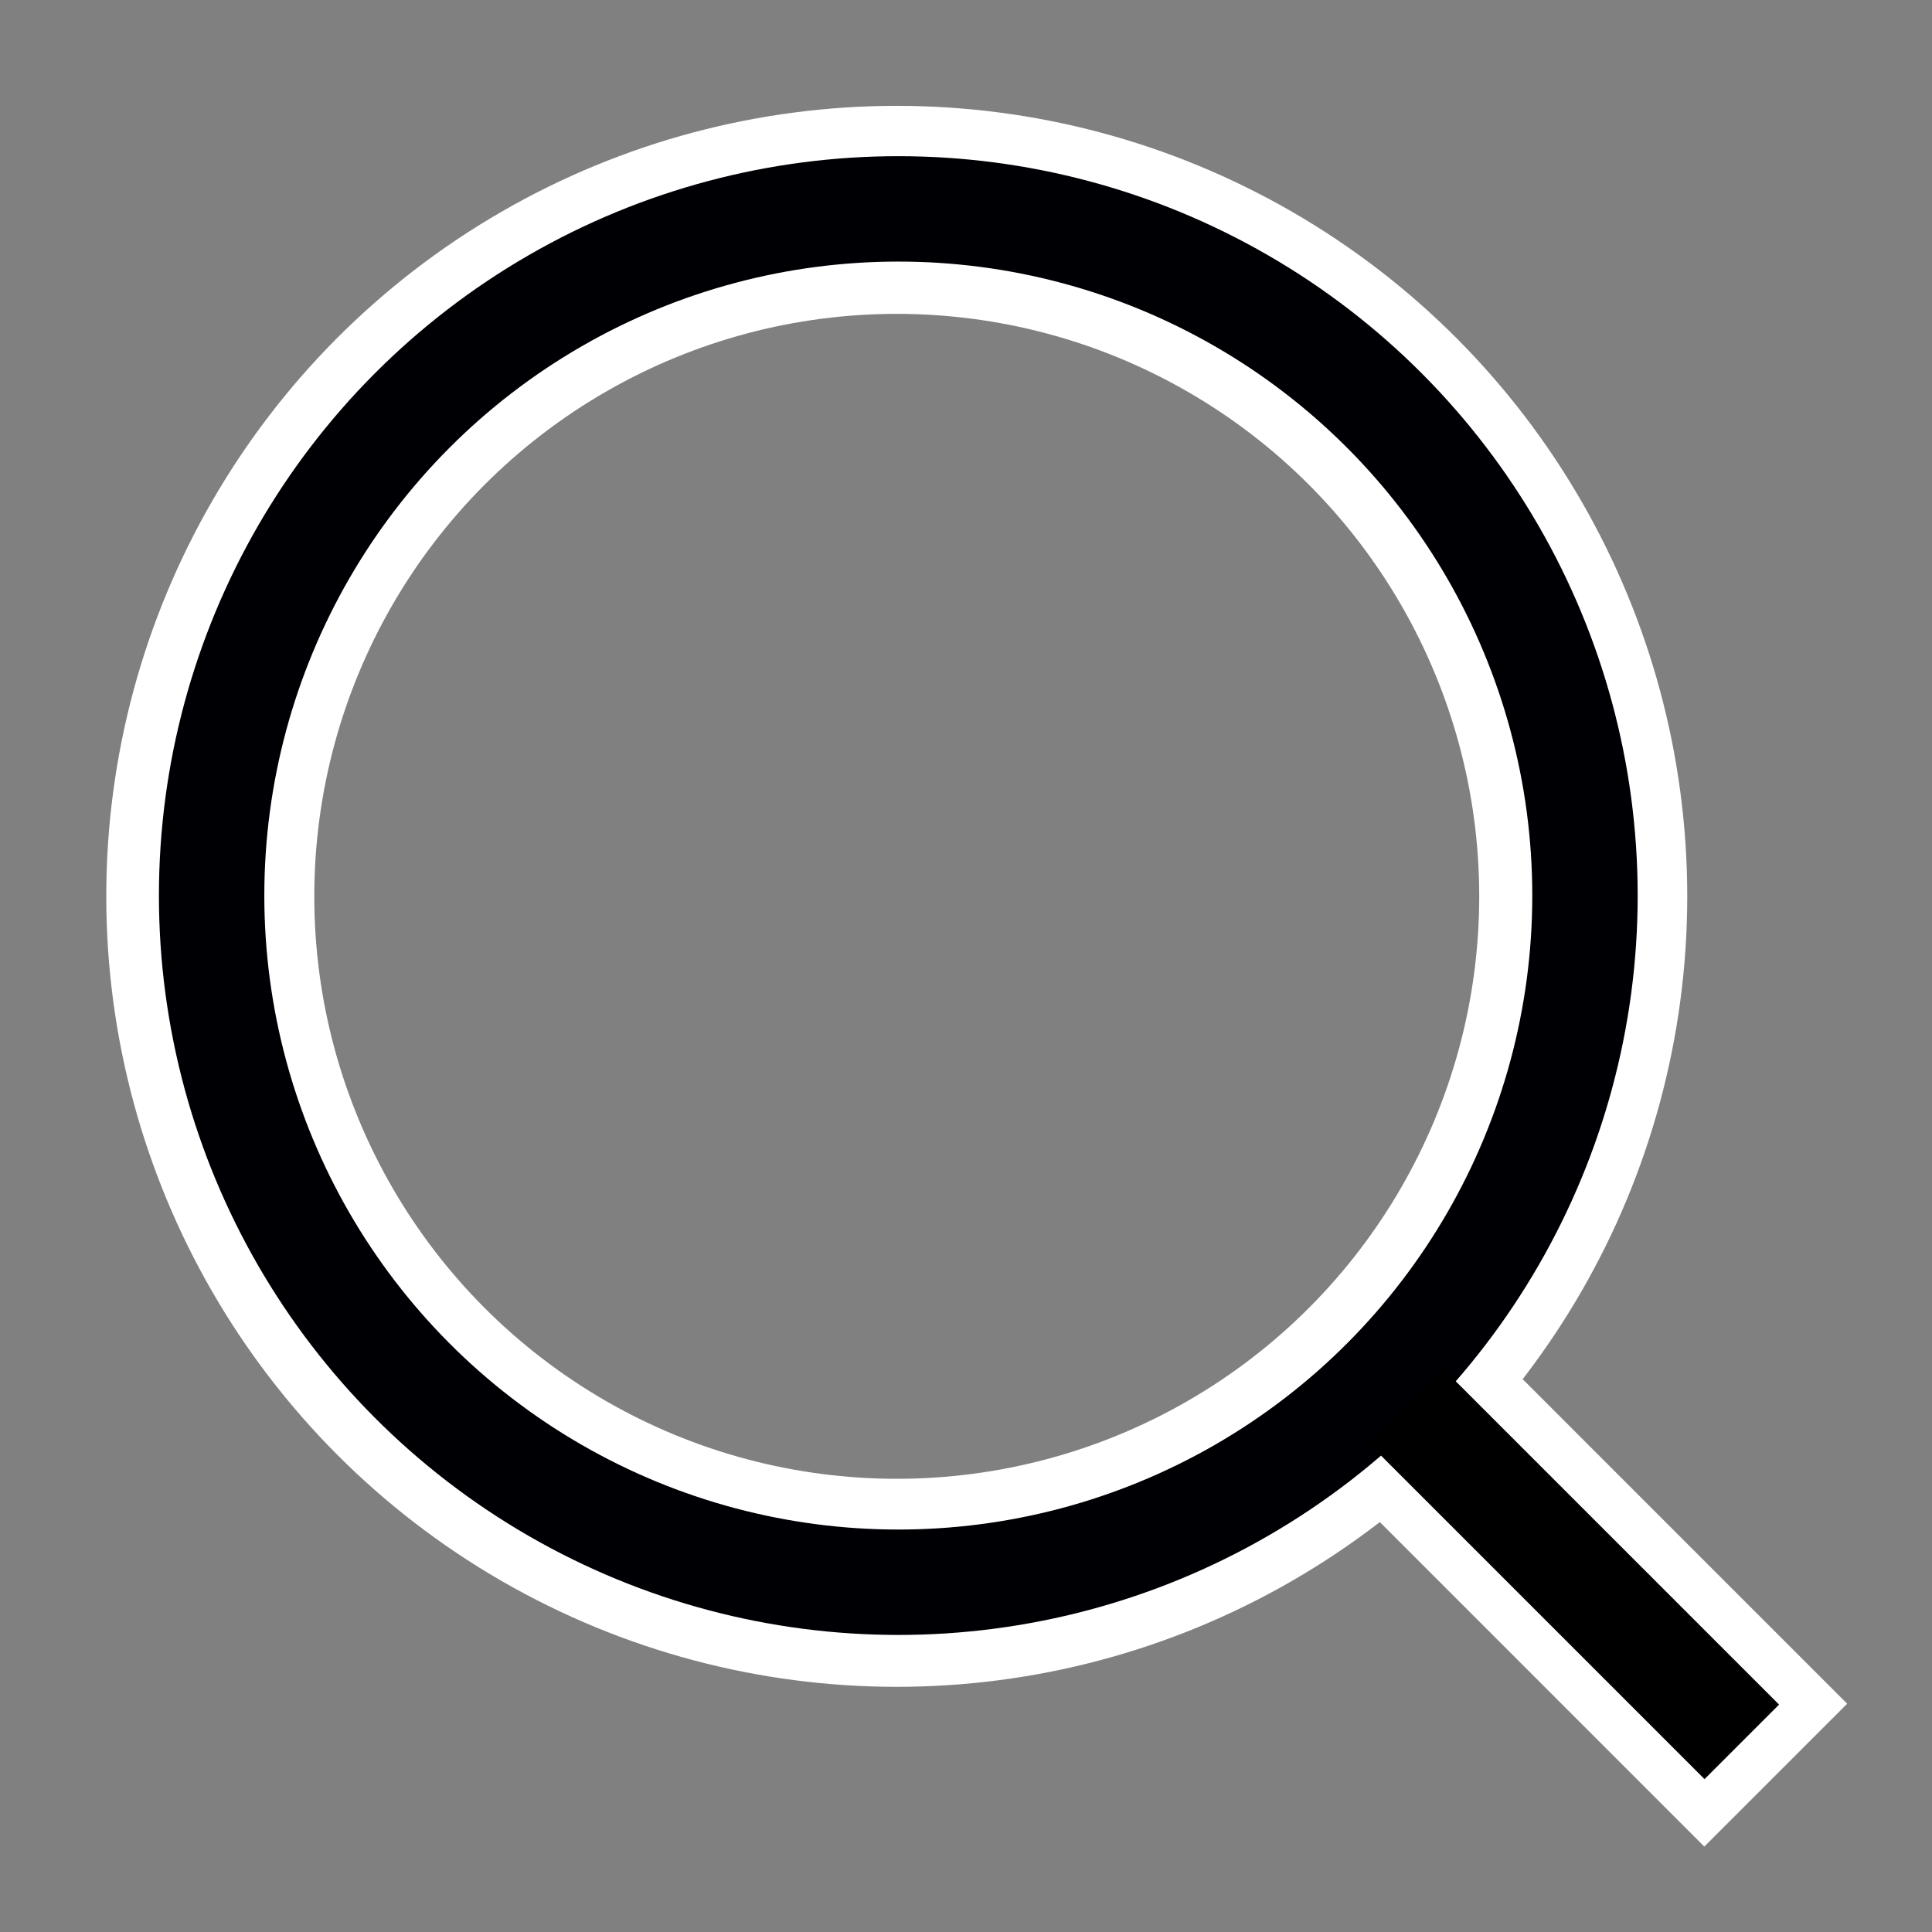 <?xml version="1.0" encoding="UTF-8" standalone="no"?>
<!-- Created with Inkscape (http://www.inkscape.org/) -->

<svg
   width="256"
   height="256"
   viewBox="0 0 67.733 67.733"
   version="1.1"
   id="svg5"
   inkscape:version="1.2.2 (1:1.2.2+202212051552+b0a8486541)"
   sodipodi:docname="zoom_tool.svg"
   inkscape:export-filename="zoom_tool.png"
   inkscape:export-xdpi="12"
   inkscape:export-ydpi="12"
   xmlns:inkscape="http://www.inkscape.org/namespaces/inkscape"
   xmlns:sodipodi="http://sodipodi.sourceforge.net/DTD/sodipodi-0.dtd"
   xmlns="http://www.w3.org/2000/svg"
   xmlns:svg="http://www.w3.org/2000/svg">
  <rect x="0" y="0" width="67.733" height="67.733" fill="#808080" stroke="none"/>
  <sodipodi:namedview
     id="namedview7"
     pagecolor="#505050"
     bordercolor="#ffffff"
     borderopacity="1"
     inkscape:showpageshadow="0"
     inkscape:pageopacity="0"
     inkscape:pagecheckerboard="1"
     inkscape:deskcolor="#505050"
     inkscape:document-units="px"
     showgrid="false"
     inkscape:lockguides="true"
     inkscape:zoom="1.0000001"
     inkscape:cx="310.99998"
     inkscape:cy="259.49999"
     inkscape:window-width="1920"
     inkscape:window-height="968"
     inkscape:window-x="0"
     inkscape:window-y="0"
     inkscape:window-maximized="1"
     inkscape:current-layer="layer1"
     showguides="true">
    <sodipodi:guide
       position="0,33.867"
       orientation="0,67.733"
       id="guide1276"
       inkscape:locked="true" />
    <sodipodi:guide
       position="33.867,0"
       orientation="67.733,0"
       id="guide1278"
       inkscape:locked="true" />
  </sodipodi:namedview>
  <defs
     id="defs2">
    <linearGradient
       id="linearGradient3612"
       inkscape:swatch="solid">
      <stop
         style="stop-color:#ff0000;stop-opacity:1;"
         offset="0"
         id="stop3610" />
    </linearGradient>
  </defs>
  <g
     inkscape:label="Layer 1"
     inkscape:groupmode="layer"
     id="layer1">
    <circle
       style="fill:none;fill-opacity:0.249;stroke:#ffffff;stroke-width:7.293;stroke-dasharray:none;stroke-dashoffset:15.874;stroke-opacity:1;paint-order:markers stroke fill"
       id="path3275"
       cx="31.439"
       cy="31.424"
       r="24.067" />
    <circle
       style="fill:none;fill-opacity:0.249;stroke:#000004;stroke-width:3.695;stroke-dasharray:none;stroke-dashoffset:15.874;stroke-opacity:1;paint-order:markers stroke fill"
       id="path3275-7"
       cx="31.493"
       cy="31.397"
       r="24.074" />
    <path
       style="display:none;fill:none;fill-opacity:0.249;stroke:#ffffff;stroke-width:3.969;stroke-dasharray:none;stroke-dashoffset:15.874;stroke-opacity:1;paint-order:markers stroke fill"
       d="M 19.1,27.766 H 36.437"
       id="path4129-3"
       sodipodi:nodetypes="cc" />
    <path
       style="display:none;fill:none;fill-opacity:0.249;stroke:#ffffff;stroke-width:3.969;stroke-dasharray:none;stroke-dashoffset:15.874;stroke-opacity:1;paint-order:markers stroke fill"
       d="M 27.785,36.423 V 19.022"
       id="path4131-5"
       sodipodi:nodetypes="cc" />
    <path
       style="display:none;fill:none;fill-opacity:0.249;stroke:#000000;stroke-width:1.984;stroke-dasharray:none;stroke-dashoffset:15.874;stroke-opacity:1;paint-order:markers stroke fill"
       d="m 20.038,27.766 h 15.495"
       id="path4129" />
    <path
       style="display:none;fill:none;fill-opacity:0.249;stroke:#000000;stroke-width:1.984;stroke-dasharray:none;stroke-dashoffset:15.874;stroke-opacity:1;paint-order:markers stroke fill"
       d="M 27.785,35.513 V 20.018"
       id="path4131" />
    <path
       style="fill:none;stroke:#ffffff;stroke-width:7.083;stroke-dasharray:none;stroke-dashoffset:17;stroke-opacity:1;paint-order:markers stroke fill"
       d="M 50.469,50.447 62.255,62.234"
       id="path508-3" />
    <path
       style="fill:none;stroke:#000000;stroke-width:3.695;stroke-dasharray:none;stroke-dashoffset:17;stroke-opacity:1;paint-order:markers stroke fill"
       d="M 49.278,49.28 61.065,61.067"
       id="path508" />
  </g>
</svg>
